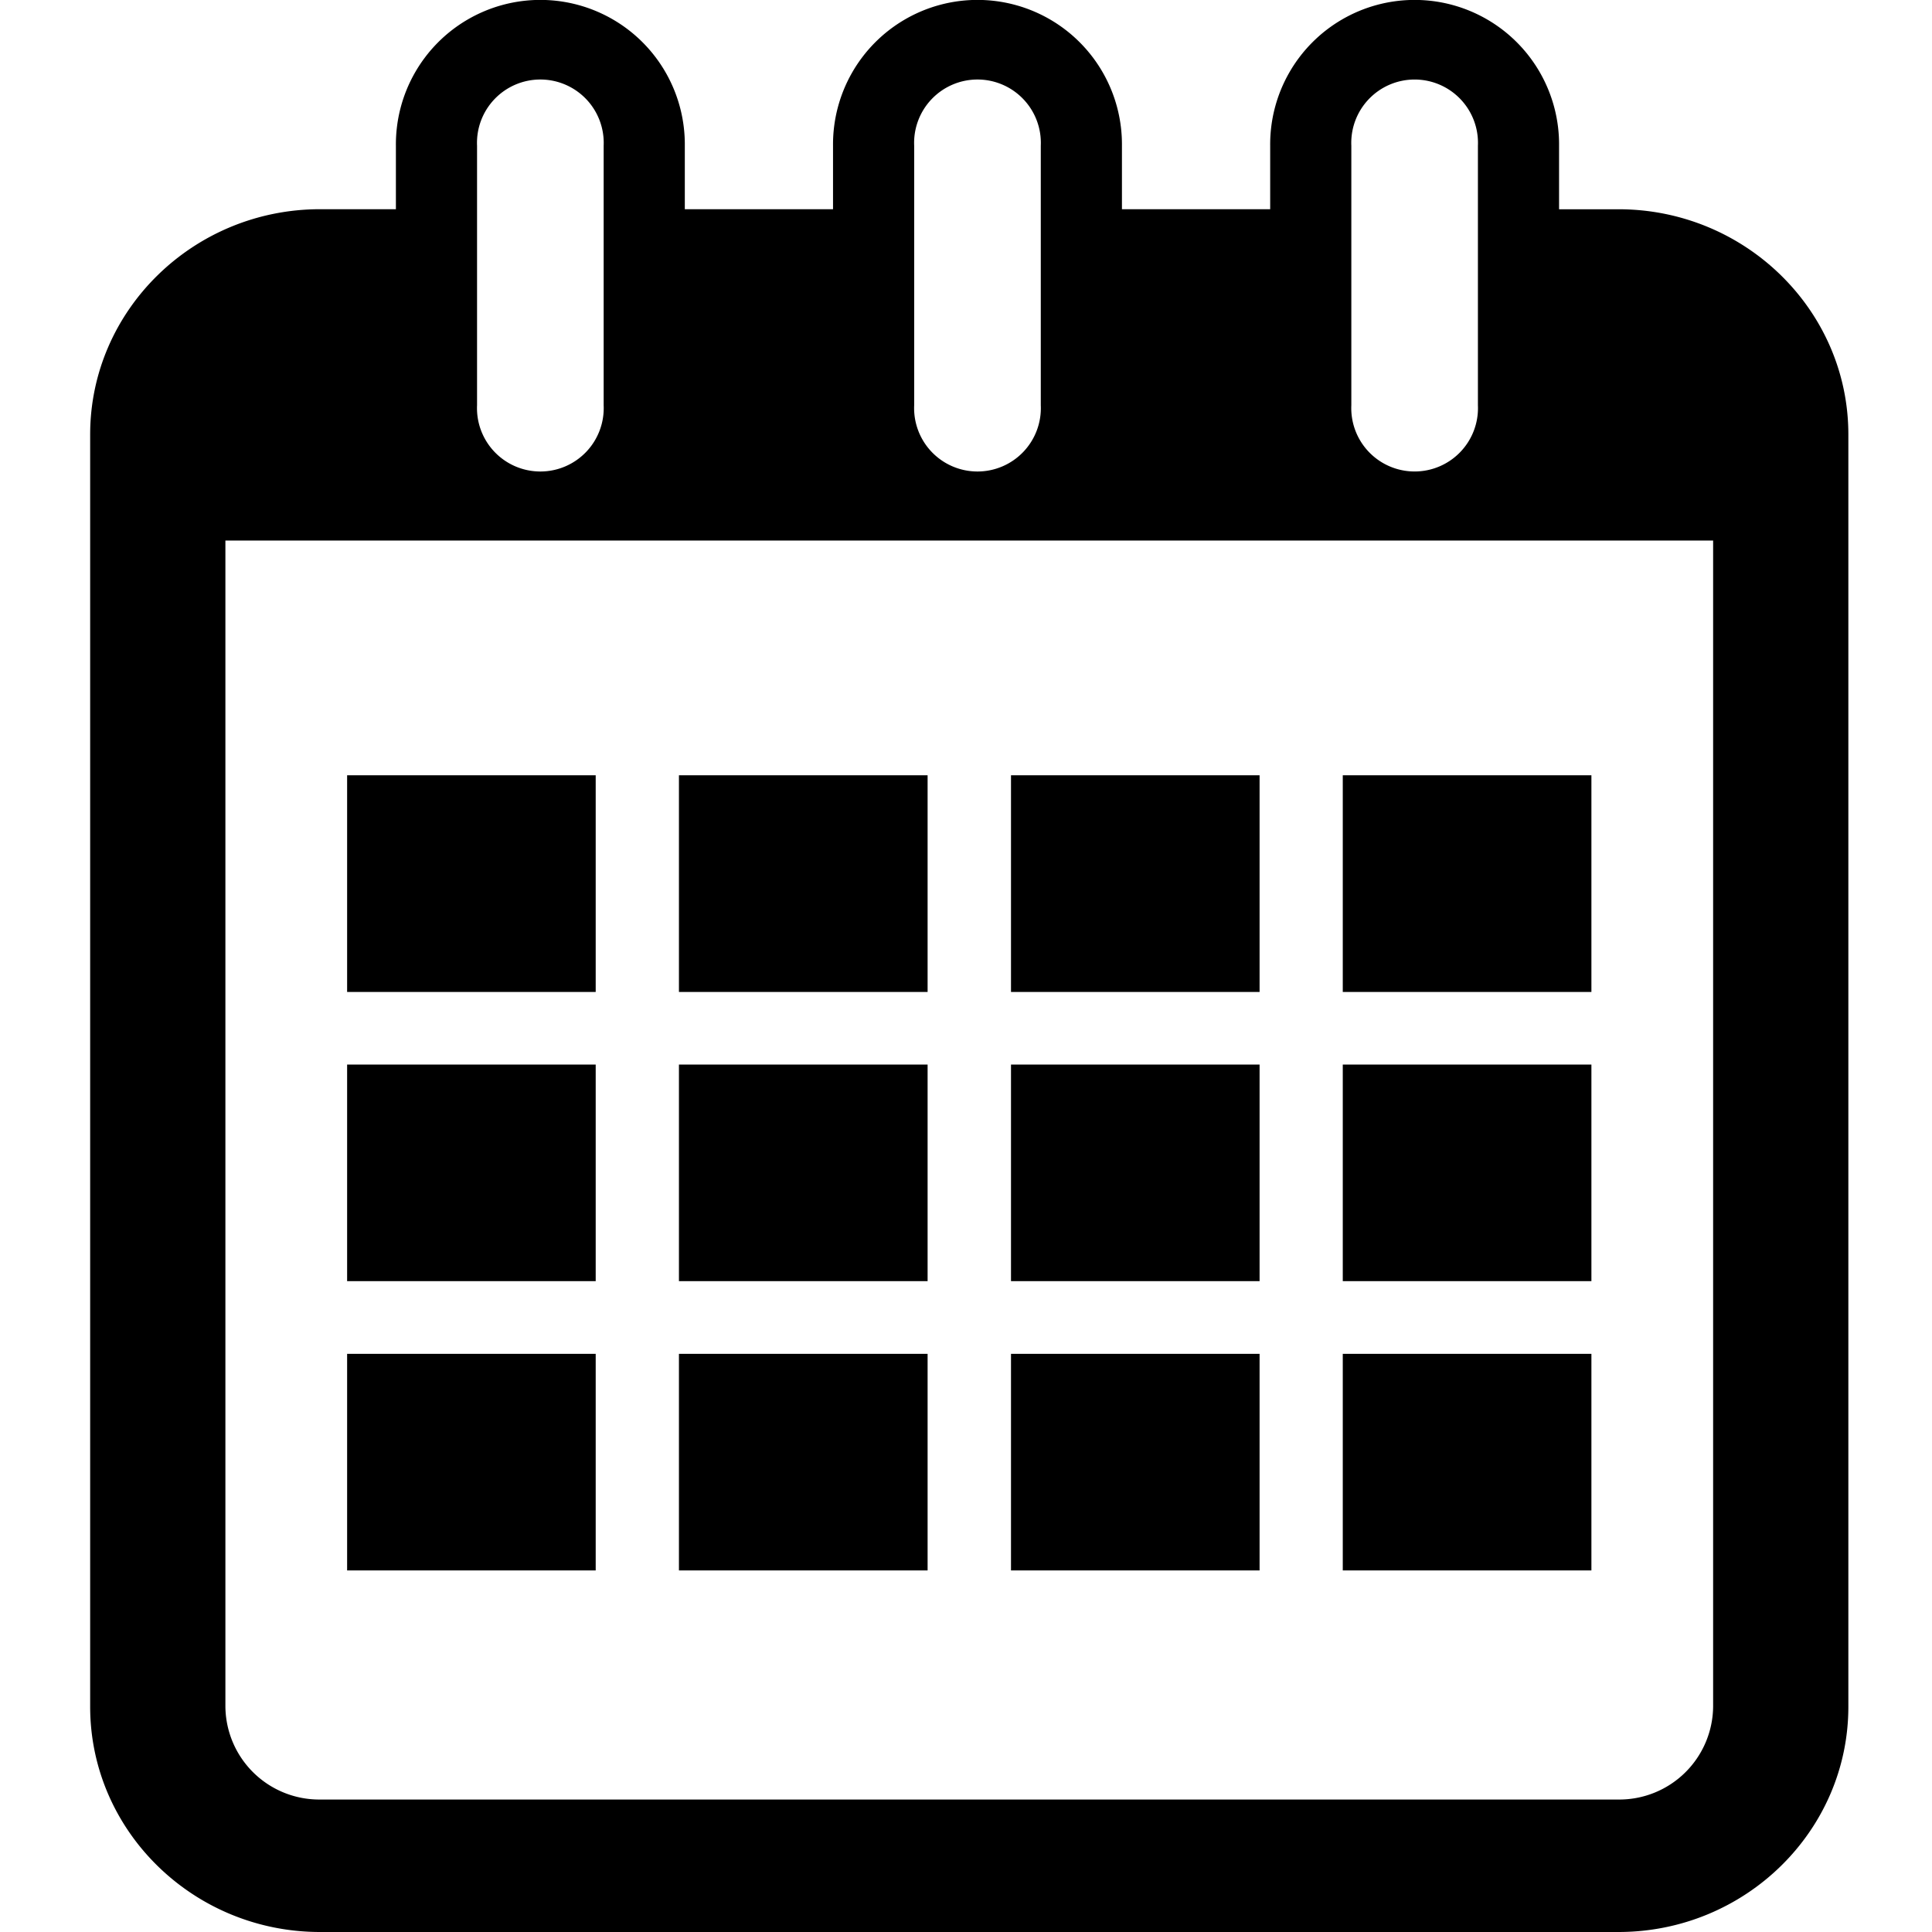 <svg xmlns="http://www.w3.org/2000/svg" width="300" height="300" viewBox="0 0 300 300">
<defs>
    <style>
      .cls-1 {
        fill-rule: evenodd;
      }
    </style>
  </defs>
  <path id="Forma_1" data-name="Forma 1" class="cls-1" d="M251.312,32.493h-9.221V22.63a22.43,22.43,0,1,0-44.858,0v9.855H174.214V22.63a22.432,22.432,0,1,0-44.862,0v9.855H106.337V22.63a22.432,22.432,0,1,0-44.862,0v9.855H49.7c-19.681,0-35.7,15.7-35.7,34.983V265.014C14,284.306,30.017,300,49.7,300H251.312c19.689,0,35.7-15.691,35.7-34.983V67.468C287.015,48.189,271,32.493,251.312,32.493ZM209.834,22.63a9.838,9.838,0,1,1,19.656,0v40.3a9.838,9.838,0,1,1-19.656,0V22.63Zm-67.881,0a9.84,9.84,0,1,1,19.66,0v40.3a9.84,9.84,0,1,1-19.66,0V22.63Zm-67.877,0a9.84,9.84,0,1,1,19.66,0v40.3a9.84,9.84,0,1,1-19.66,0V22.63Zm191.937,242.4a14.572,14.572,0,0,1-14.7,14.4H49.7A14.572,14.572,0,0,1,35,265.03V83.938H266.013V265.03ZM53.9,120.385H92.5v33.651H53.9V120.385Zm51.527,0h38.611v33.651H105.426V120.385Zm51.56,0h38.6v33.651h-38.6V120.385Zm51.519,0h38.607v33.651H208.505V120.385ZM53.9,165.307H92.5v33.632H53.9V165.307Zm51.527,0h38.611v33.632H105.426V165.307Zm51.56,0h38.6v33.632h-38.6V165.307Zm51.519,0h38.607v33.632H208.505V165.307ZM53.9,210.225H92.5v33.632H53.9V210.225Zm51.527,0h38.611v33.632H105.426V210.225Zm51.56,0h38.6v33.632h-38.6V210.225Zm51.519,0h38.607v33.632H208.505V210.225Z"/>
</svg>
